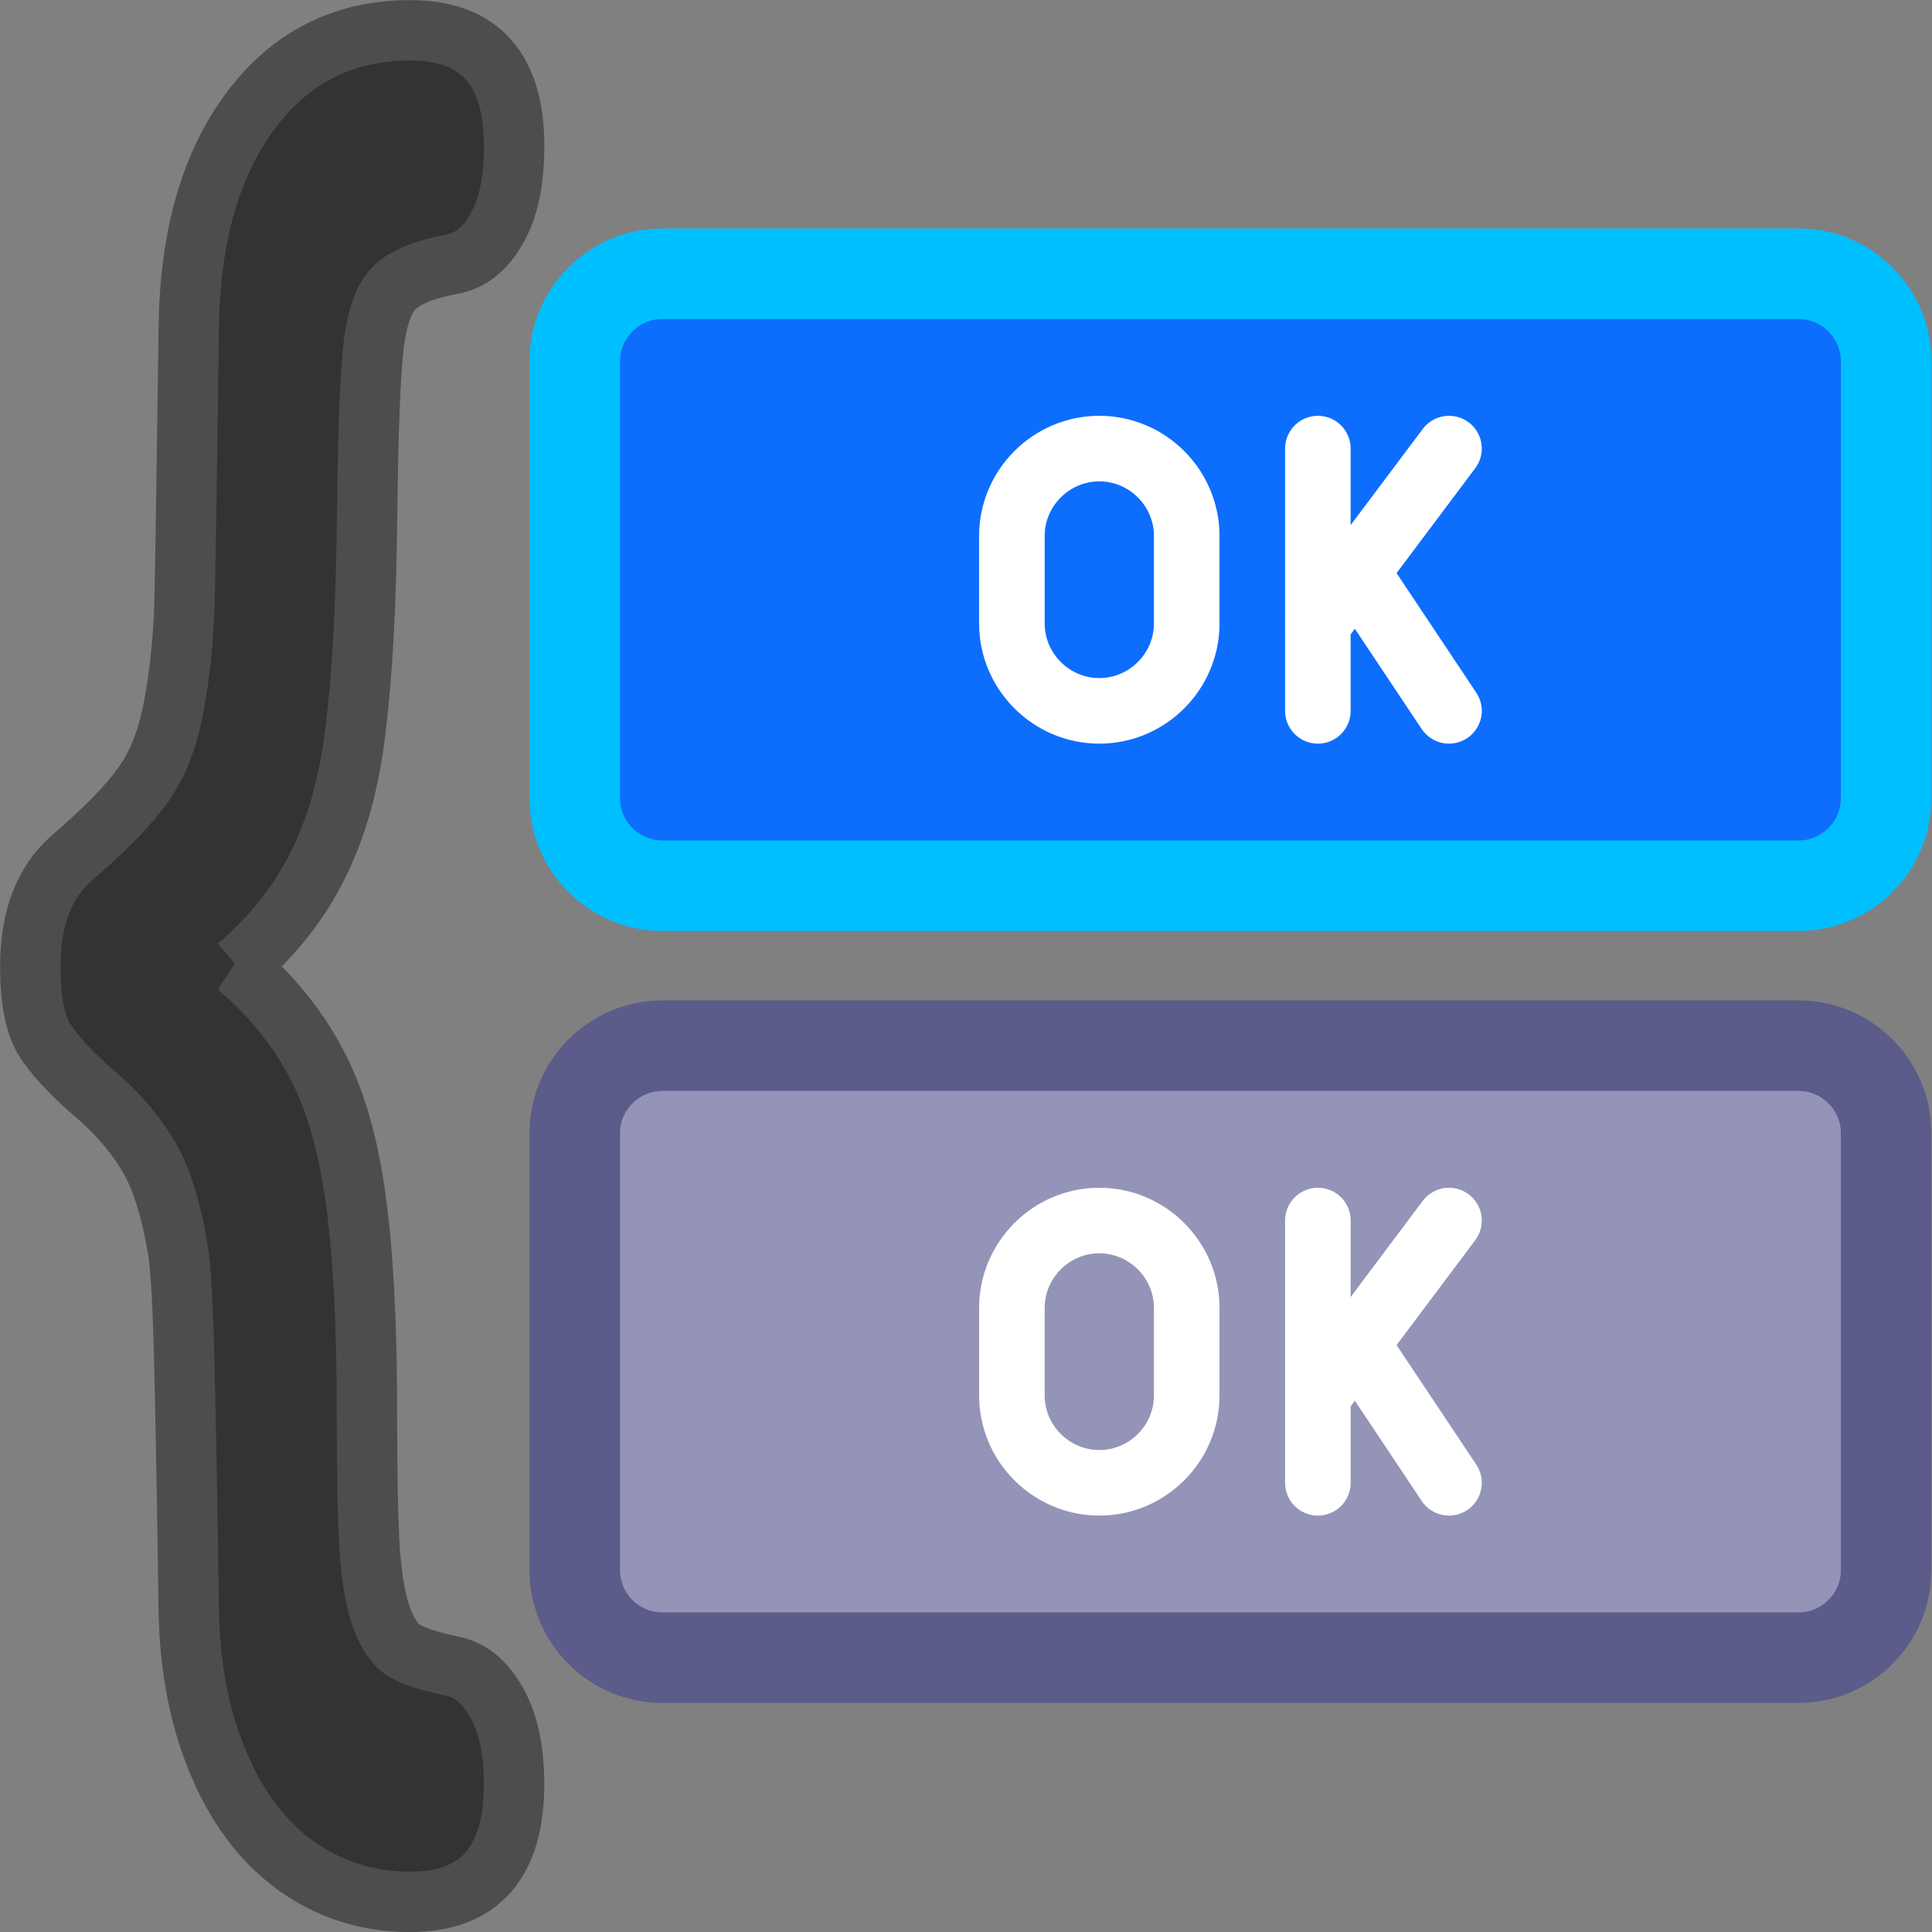 <?xml version="1.0" encoding="UTF-8"?>
<svg enable-background="new 0 0 32 32" version="1.1" viewBox="0 0 32 32" xml:space="preserve" xmlns="http://www.w3.org/2000/svg">
   <rect x="0" y="0" width="32" height="32" fill="#808080" stroke="none"/>
   <g transform="translate(-.026 -.758)">
   <g transform="matrix(.724 0 0 .724 8.822 11.562)" stroke-opacity=".996">
   <path d="m29 23h-26c-1.1 0-2-0.9-2-2v-10c0-1.1 0.9-2 2-2h26c1.1 0 2 0.9 2 2v10c0 1.1-0.9 2-2 2z" fill="#9494b8" stroke="#5c5c8a" stroke-width="2.071"/>
   <path class="st0" d="m13 19c-1.1 0-2-0.9-2-2v-2c0-1.1 0.9-2 2-2s2 0.9 2 2v2c0 1.1-0.9 2-2 2z" fill="none" stroke="#fff" stroke-width="1.381"/><g fill-opacity=".996" stroke="#fff" stroke-width="1.381">
   <line class="st0" x1="18" x2="18" y1="13" y2="19" fill="#5c5c8a"/>
   <line class="st0" x1="21" x2="18" y1="13" y2="17" fill="#5c5c8a"/>
   <line class="st0" x1="21" x2="19" y1="19" y2="16" fill="#9494b8"/>
   </g></g>
   <g transform="matrix(.724 0 0 .724 8.822 -1.224)">
   <path d="m29 23h-26c-1.1 0-2-0.9-2-2v-10c0-1.1 0.9-2 2-2h26c1.1 0 2 0.9 2 2v10c0 1.1-0.9 2-2 2z" fill="#0d6efd" stroke="#00bfff" stroke-width="2.071"/><g stroke="#fff" stroke-width="1.381">
   <path class="st1" d="m13 19c-1.1 0-2-0.9-2-2v-2c0-1.1 0.9-2 2-2s2 0.9 2 2v2c0 1.1-0.9 2-2 2z" fill="none"/>
   <line class="st1" x1="18" x2="18" y1="13" y2="19"/>
   <line class="st1" x1="21" x2="18" y1="13" y2="17"/>
   <line class="st1" x1="21" x2="19" y1="19" y2="16" fill="none"/>
   </g></g>
   </g>
   <path d="m3.933 16.008q0.832 0.71 1.301 1.598 0.469 0.871 0.656 2.243 0.187 1.356 0.187 3.486 0 1.598 0.047 2.356 0.059 0.758 0.211 1.146 0.164 0.403 0.387 0.516 0.223 0.129 0.762 0.242 0.445 0.081 0.738 0.597t0.293 1.356q0 1.953-1.722 1.953-1.066 0-1.91-0.613-0.832-0.613-1.289-1.743-0.457-1.113-0.469-2.566-0.035-2.453-0.07-3.938-0.035-1.485-0.105-1.92-0.176-1.081-0.527-1.63-0.34-0.549-0.902-1.017-0.551-0.484-0.785-0.855-0.234-0.387-0.234-1.21 0-1.194 0.68-1.791 0.844-0.726 1.195-1.226 0.363-0.516 0.504-1.307 0.152-0.807 0.176-1.743 0.023-0.952 0.07-4.551 0.035-2.227 1.019-3.55 0.996-1.339 2.648-1.339 1.722 0 1.722 1.92 0 0.871-0.293 1.372-0.281 0.5-0.738 0.581-0.68 0.129-0.949 0.387t-0.352 1q-0.082 0.742-0.105 2.873-0.023 2.082-0.187 3.421-0.152 1.323-0.621 2.259-0.457 0.936-1.336 1.694z" fill="#333" stroke="#4d4d4d"/>
   <style type="text/css">
	.st0{fill:#9494b8;stroke:white;stroke-width:1.5;stroke-linecap:round;stroke-linejoin:round;stroke-miterlimit:10;}
    .st1{fill:#0d6efd;stroke:white;stroke-width:1.5;stroke-linecap:round;stroke-linejoin:round;stroke-miterlimit:10;}
   </style>
</svg>
